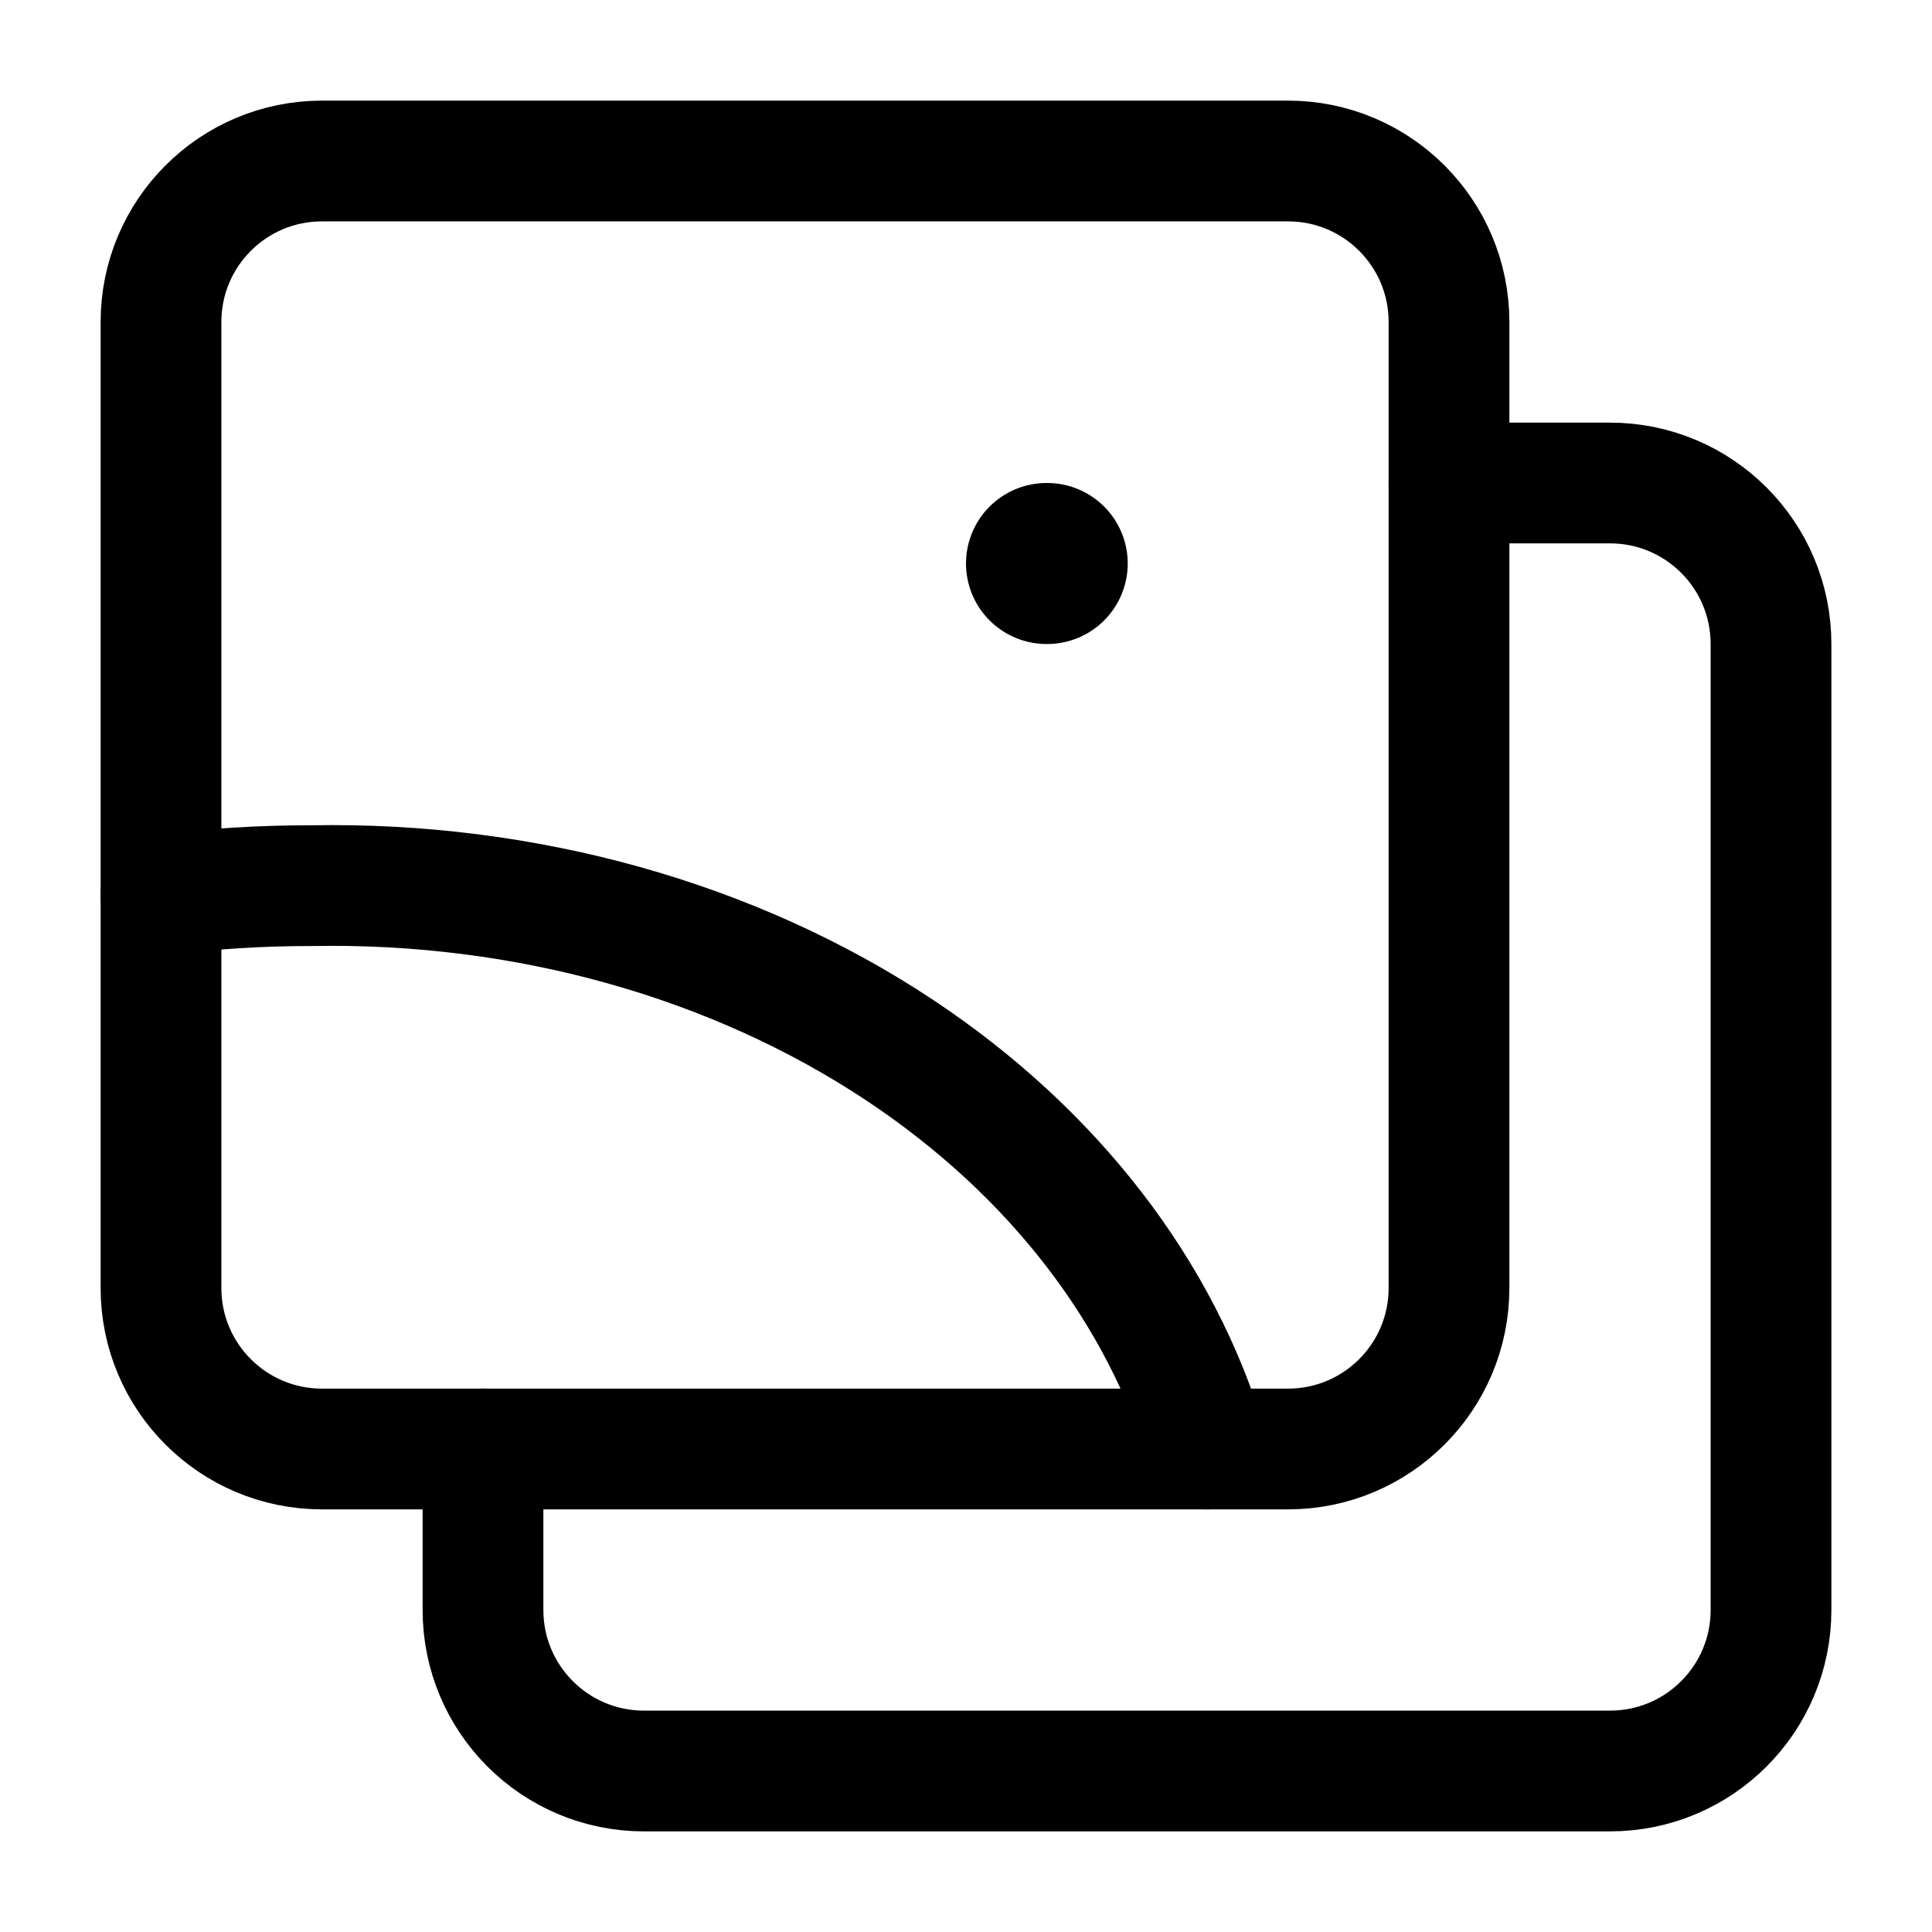 <svg width="24" height="24" viewBox="0 0 24 24" fill="none" xmlns="http://www.w3.org/2000/svg">
    <path d="M18 16V4C18 2.895 17.105 2 16 2H4C2.895 2 2 2.895 2 4V16C2 17.105 2.895 18 4 18H16C17.105 18 18 17.105 18 16Z" stroke="currentColor" stroke-width="1.5" stroke-linecap="round" stroke-linejoin="round"/>
    <path d="M18 6H20C21.105 6 22 6.895 22 8V20C22 21.105 21.105 22 20 22H8C6.895 22 6 21.105 6 20V18" stroke="currentColor" stroke-width="1.5" stroke-linecap="round" stroke-linejoin="round"/>
    <path d="M2 11.118C2.619 11.04 3.245 11.001 3.872 11.002C6.524 10.953 9.111 11.676 11.171 13.042C13.082 14.309 14.425 16.053 15 18" stroke="currentColor" stroke-width="1.5" stroke-linecap="round" stroke-linejoin="round"/>
    <path d="M13 7H13.009" stroke="currentColor" stroke-width="2" stroke-linecap="round" stroke-linejoin="round"/>
</svg>

